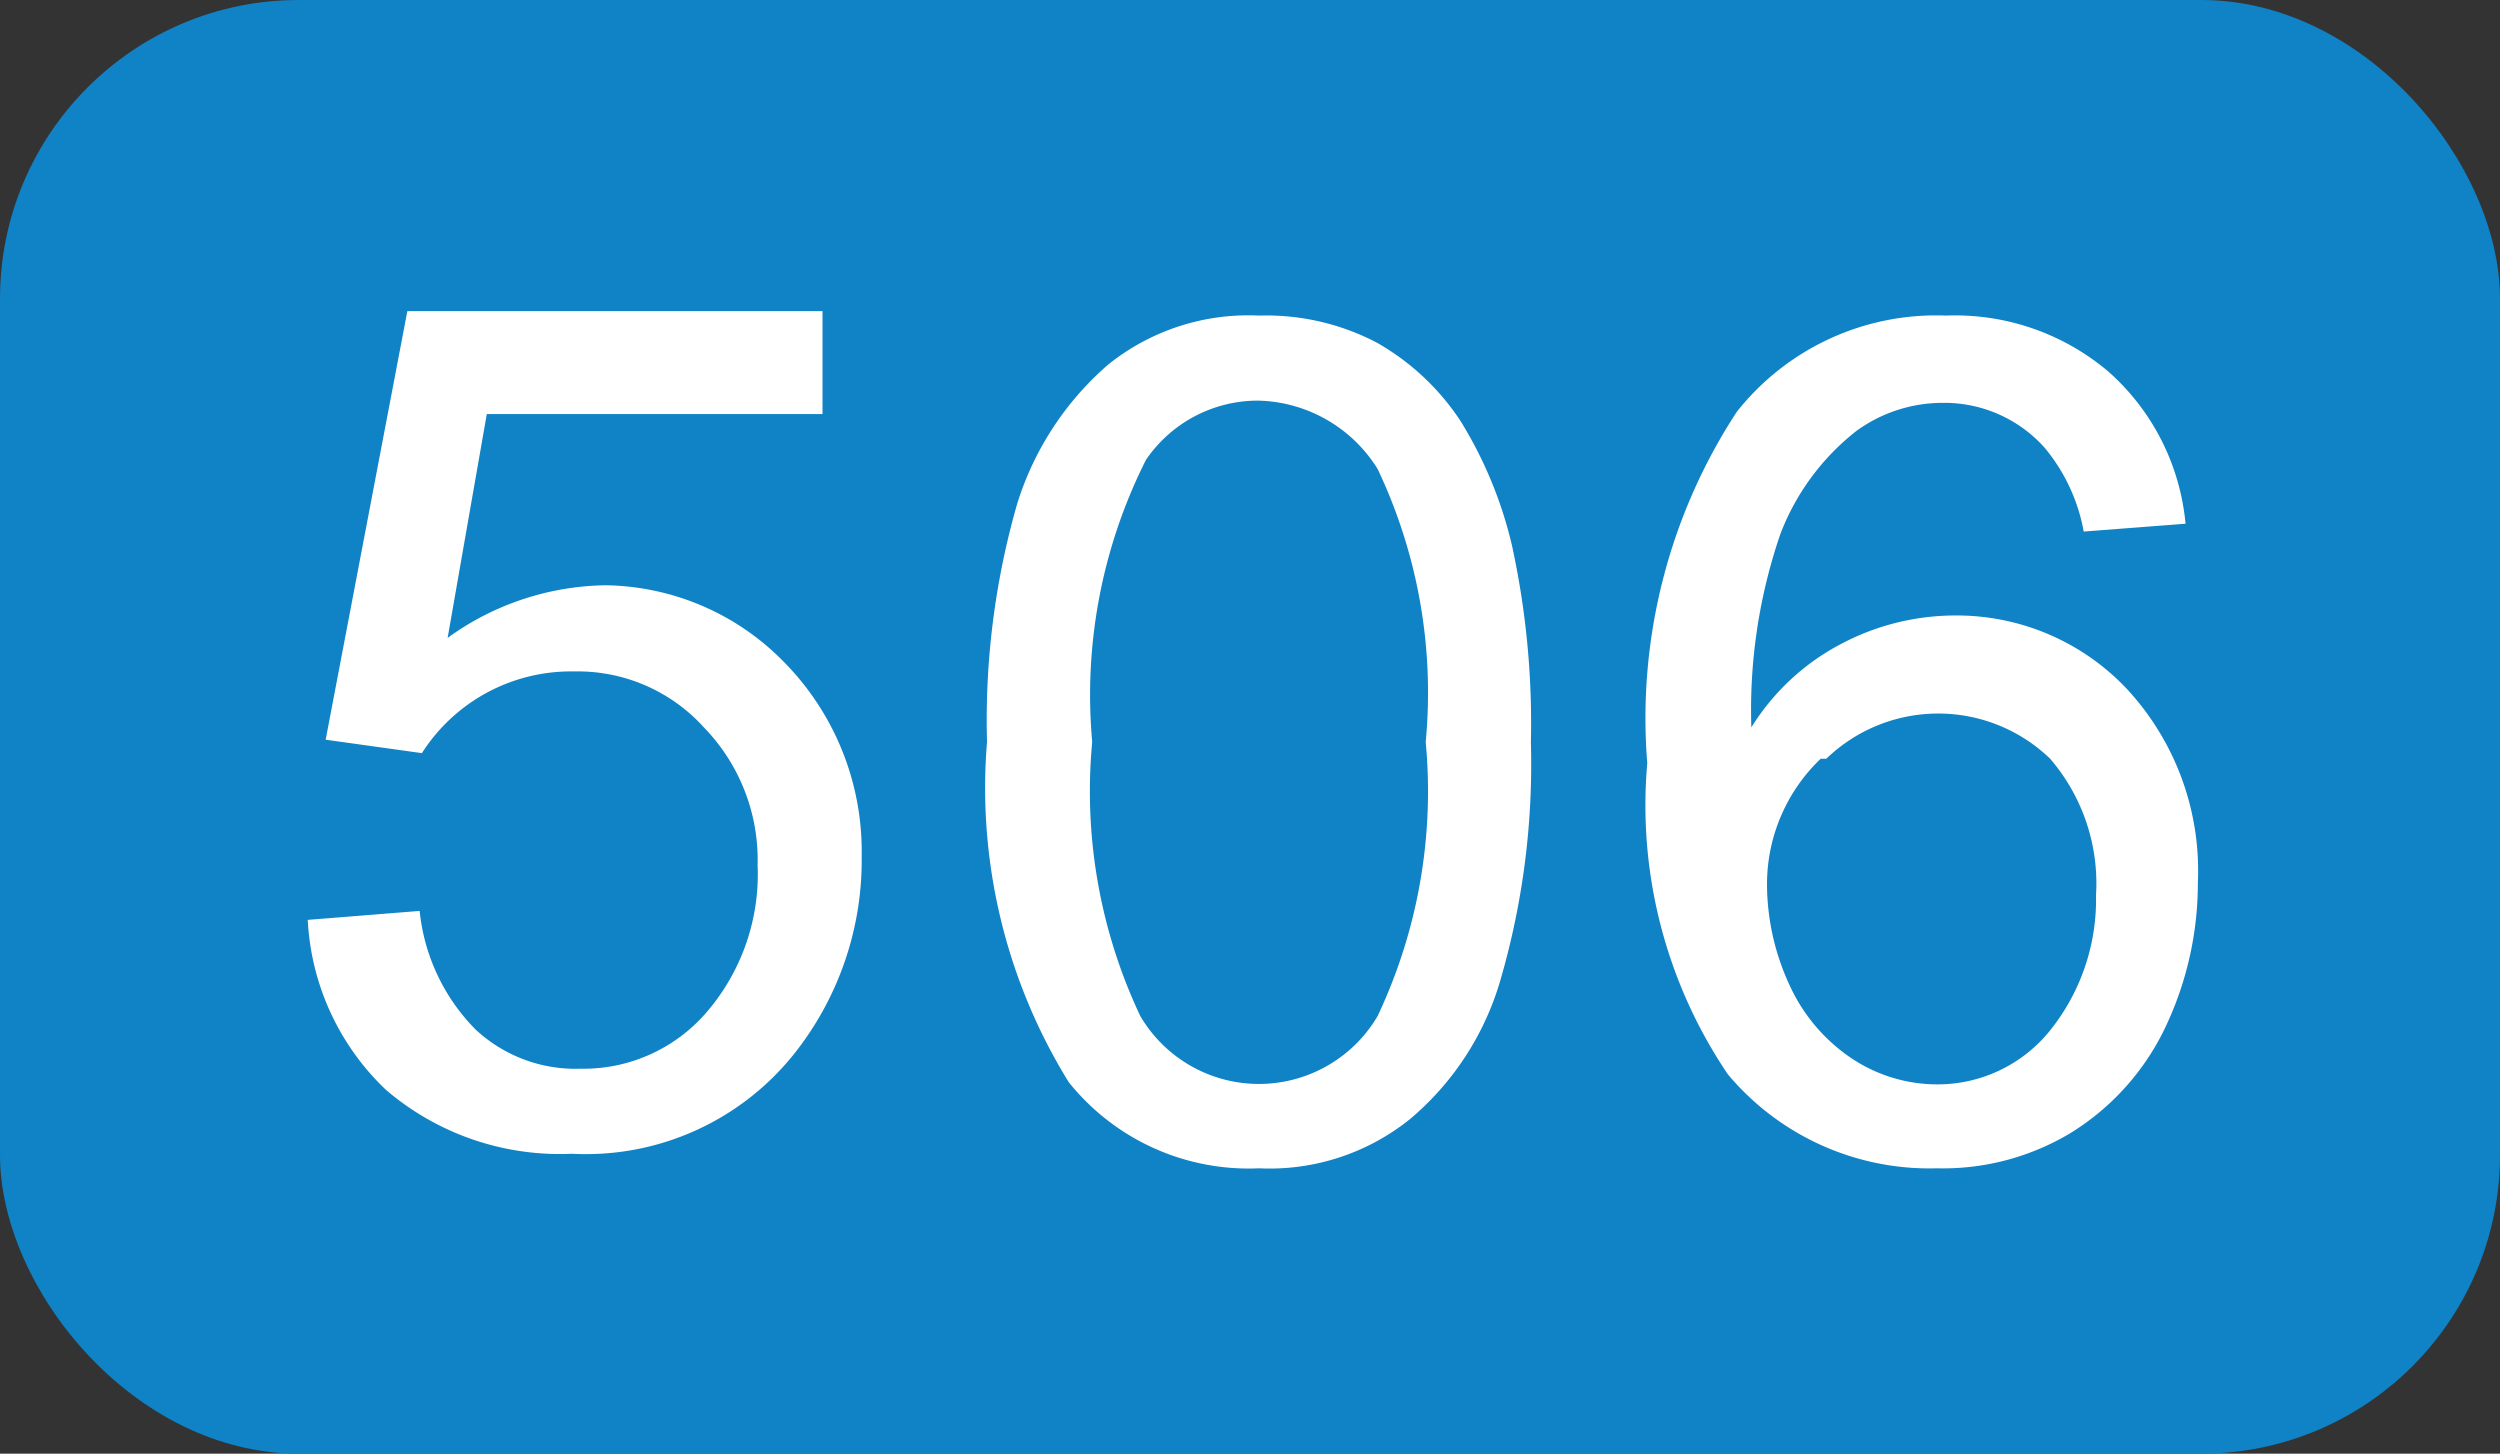 <?xml version="1.0" encoding="UTF-8"?>
<svg viewBox="0 0 22.34 12.99" xmlns="http://www.w3.org/2000/svg">
<rect x="0" y="0" width="22.34" height="12.99" fill="#333333" stroke="none"/>
<rect width="22.34" height="12.99" rx="2.67" fill="#1082c6"/>
<path d="M2.75,8.22l1-.08a1.76,1.76,0,0,0,.5,1.06,1.31,1.31,0,0,0,.94.35,1.45,1.45,0,0,0,1.12-.5,1.89,1.89,0,0,0,.46-1.32A1.7,1.7,0,0,0,6.29,6.5,1.52,1.52,0,0,0,5.13,6a1.58,1.58,0,0,0-1.36.73l-.86-.12.73-3.83H7.35V3.7h-3L4,5.7a2.46,2.46,0,0,1,1.41-.47A2.27,2.27,0,0,1,7,5.91a2.41,2.41,0,0,1,.7,1.74A2.78,2.78,0,0,1,7.11,9.4a2.38,2.38,0,0,1-2,.91,2.39,2.39,0,0,1-1.66-.57A2.25,2.25,0,0,1,2.75,8.22Z" fill="#fff"/>
<path d="M8.82,6.63A7,7,0,0,1,9.09,4.5,2.71,2.71,0,0,1,9.9,3.26a2,2,0,0,1,1.35-.44,2.13,2.13,0,0,1,1.05.24,2.19,2.19,0,0,1,.75.7,3.73,3.73,0,0,1,.46,1.11,7.45,7.45,0,0,1,.17,1.76,6.9,6.9,0,0,1-.27,2.12A2.55,2.55,0,0,1,12.6,10a2,2,0,0,1-1.35.44,2.06,2.06,0,0,1-1.7-.77A5,5,0,0,1,8.82,6.63Zm.94,0a4.7,4.7,0,0,0,.43,2.45,1.23,1.23,0,0,0,2.12,0,4.7,4.7,0,0,0,.43-2.45,4.66,4.66,0,0,0-.43-2.44,1.29,1.29,0,0,0-1.07-.61,1.21,1.21,0,0,0-1,.53A4.67,4.67,0,0,0,9.76,6.63Z" fill="#fff"/>
<path d="M19.53,4.68l-.91.07A1.62,1.62,0,0,0,18.27,4a1.2,1.2,0,0,0-.91-.4,1.31,1.31,0,0,0-.77.25,2.14,2.14,0,0,0-.68.92,4.85,4.85,0,0,0-.26,1.73,2.08,2.08,0,0,1,.81-.75,2.18,2.18,0,0,1,1-.25A2.09,2.09,0,0,1,19,6.15a2.39,2.39,0,0,1,.64,1.74,3,3,0,0,1-.3,1.31,2.24,2.24,0,0,1-.83.92,2.21,2.21,0,0,1-1.2.32,2.35,2.35,0,0,1-1.87-.84,4.29,4.29,0,0,1-.72-2.78,5,5,0,0,1,.8-3.14,2.27,2.27,0,0,1,1.87-.86,2.12,2.12,0,0,1,1.45.5A2.07,2.07,0,0,1,19.53,4.68ZM15.79,7.9a2.15,2.15,0,0,0,.2.9,1.57,1.57,0,0,0,.56.66,1.38,1.38,0,0,0,.76.23,1.29,1.29,0,0,0,1-.47A1.87,1.87,0,0,0,18.73,8a1.71,1.71,0,0,0-.41-1.22,1.44,1.44,0,0,0-2,0l-.05,0A1.55,1.55,0,0,0,15.79,7.9Z" fill="#fff"/>
</svg>
